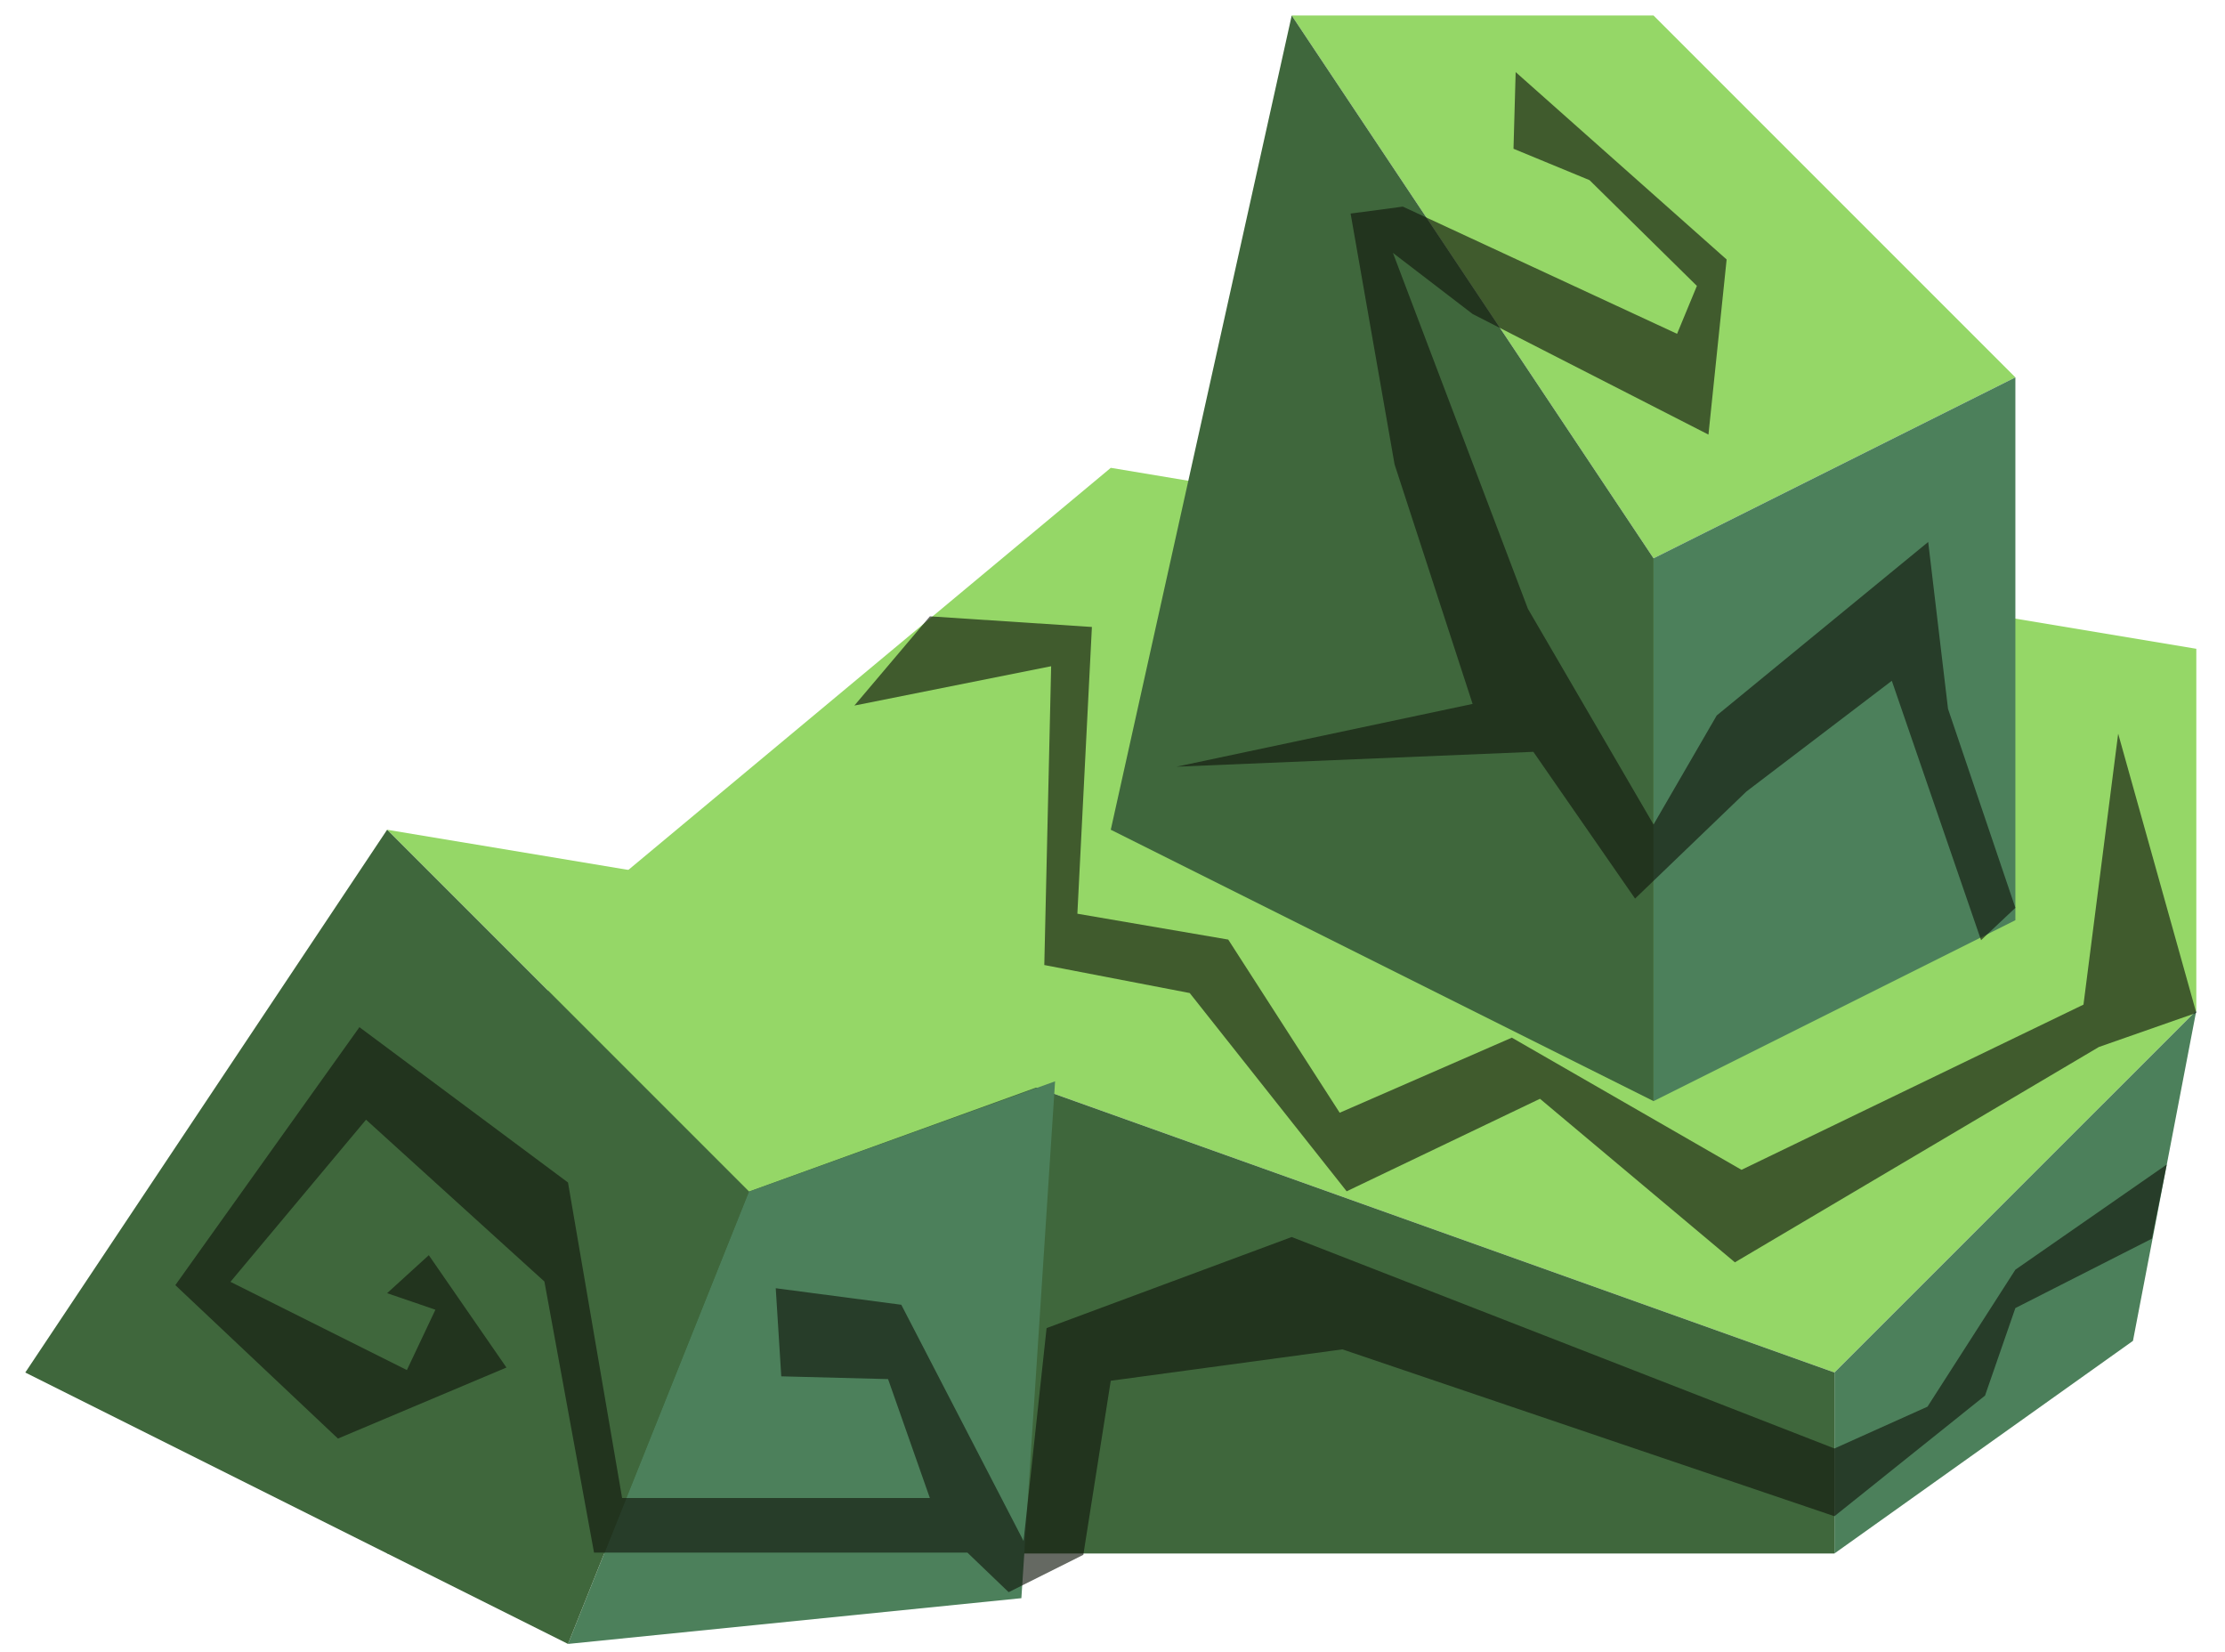 <?xml version="1.0" encoding="UTF-8" standalone="no"?><!DOCTYPE svg PUBLIC "-//W3C//DTD SVG 1.1//EN" "http://www.w3.org/Graphics/SVG/1.1/DTD/svg11.dtd"><svg width="100%" height="100%" viewBox="0 0 66 49" version="1.1" xmlns="http://www.w3.org/2000/svg" xmlns:xlink="http://www.w3.org/1999/xlink" xml:space="preserve" xmlns:serif="http://www.serif.com/" style="fill-rule:evenodd;clip-rule:evenodd;stroke-linejoin:round;stroke-miterlimit:1.414;"><g id="rock-runes03"><path d="M65.149,19.243l0,10.733l-10.734,10.733l-37.566,-13.416l16.1,-13.417l32.2,5.367Z" style="fill:#95d767;"/><path d="M49.049,0.46l10.733,10.733l-10.733,5.367l-10.733,-16.1l10.733,0Z" style="fill:#95d767;"/><path d="M59.782,11.193l0,16.1l-10.733,5.366l0,-16.099l10.733,-5.367Z" style="fill:#4c805b;"/><path d="M38.316,0.46l-5.367,24.15l16.1,8.049l0,-16.099l-10.733,-16.1Z" style="fill:#3f673c;"/><path d="M65.149,29.976l-1.879,9.794l-8.855,6.306l0,-5.367l10.734,-10.733Z" style="fill:#4c805b;"/><path d="M54.415,40.709l0,5.367l-42.932,0l5.366,-18.783l37.566,13.416Z" style="fill:#3f673c;"/><path d="M11.483,24.61l16.1,2.683l3.705,4.764l-9.072,3.286l-10.733,-10.733Z" style="fill:#95d767;"/><path d="M31.297,32.072l-1,15.33l-13.448,1.357l5.367,-13.416l9.081,-3.271Z" style="fill:#4c805b;"/><path d="M11.483,24.61l-10.733,16.099l16.099,8.05l5.367,-13.416l-10.733,-10.733Z" style="fill:#3f673c;"/><path d="M64.273,34.539l-4.491,3.12l-2.607,4.063l-2.76,1.24l-16.099,-6.272l-7.271,2.701l-0.683,6.315l-3.627,-7.007l-3.724,-0.49l0.164,2.613l3.168,0.082l1.24,3.528l-9.129,0l-1.605,-9.359l-6.187,-4.607l-5.461,7.651l4.824,4.551l4.998,-2.107l-2.303,-3.332l-1.237,1.127l1.433,0.49l-0.846,1.79l-5.234,-2.617l4.022,-4.809l5.291,4.8l1.472,8.04l11.075,0l1.224,1.174l2.215,-1.108l0.814,-5.163l6.871,-0.931l14.595,4.949l4.467,-3.577l0.9,-2.597l4.05,-2.058l0.441,-2.2Z" style="fill:#13190f;fill-opacity:0.65;"/><path d="M65.149,30.042l-2.318,-8.282l-1.029,8.037l-10.144,4.9l-6.812,-3.92l-5.107,2.227l-3.306,-5.136l-4.475,-0.767l0.431,-8.505l-4.806,-0.315l-2.24,2.646l5.837,-1.166l-0.203,8.862l4.314,0.831l4.655,5.88l5.734,-2.744l5.782,4.851l10.797,-6.387l2.89,-1.012" style="fill:#13190f;fill-opacity:0.65;"/><path d="M59.782,26.926l-1.998,-5.901l-0.588,-4.95l-6.273,5.146l-1.874,3.234l-3.727,-6.399l-4.004,-10.556l2.364,1.813l6.996,3.577l0.539,-5.194l-6.258,-5.558l-0.064,2.274l2.255,0.931l3.185,3.137l-0.588,1.421l-8.135,-3.773l-1.549,0.206l1.304,7.438l2.315,7.106l-8.783,1.862l10.585,-0.441l3.017,4.353l3.304,-3.177l4.312,-3.283l2.647,7.693l1.018,-0.959Z" style="fill:#13190f;fill-opacity:0.65;"/></g></svg>